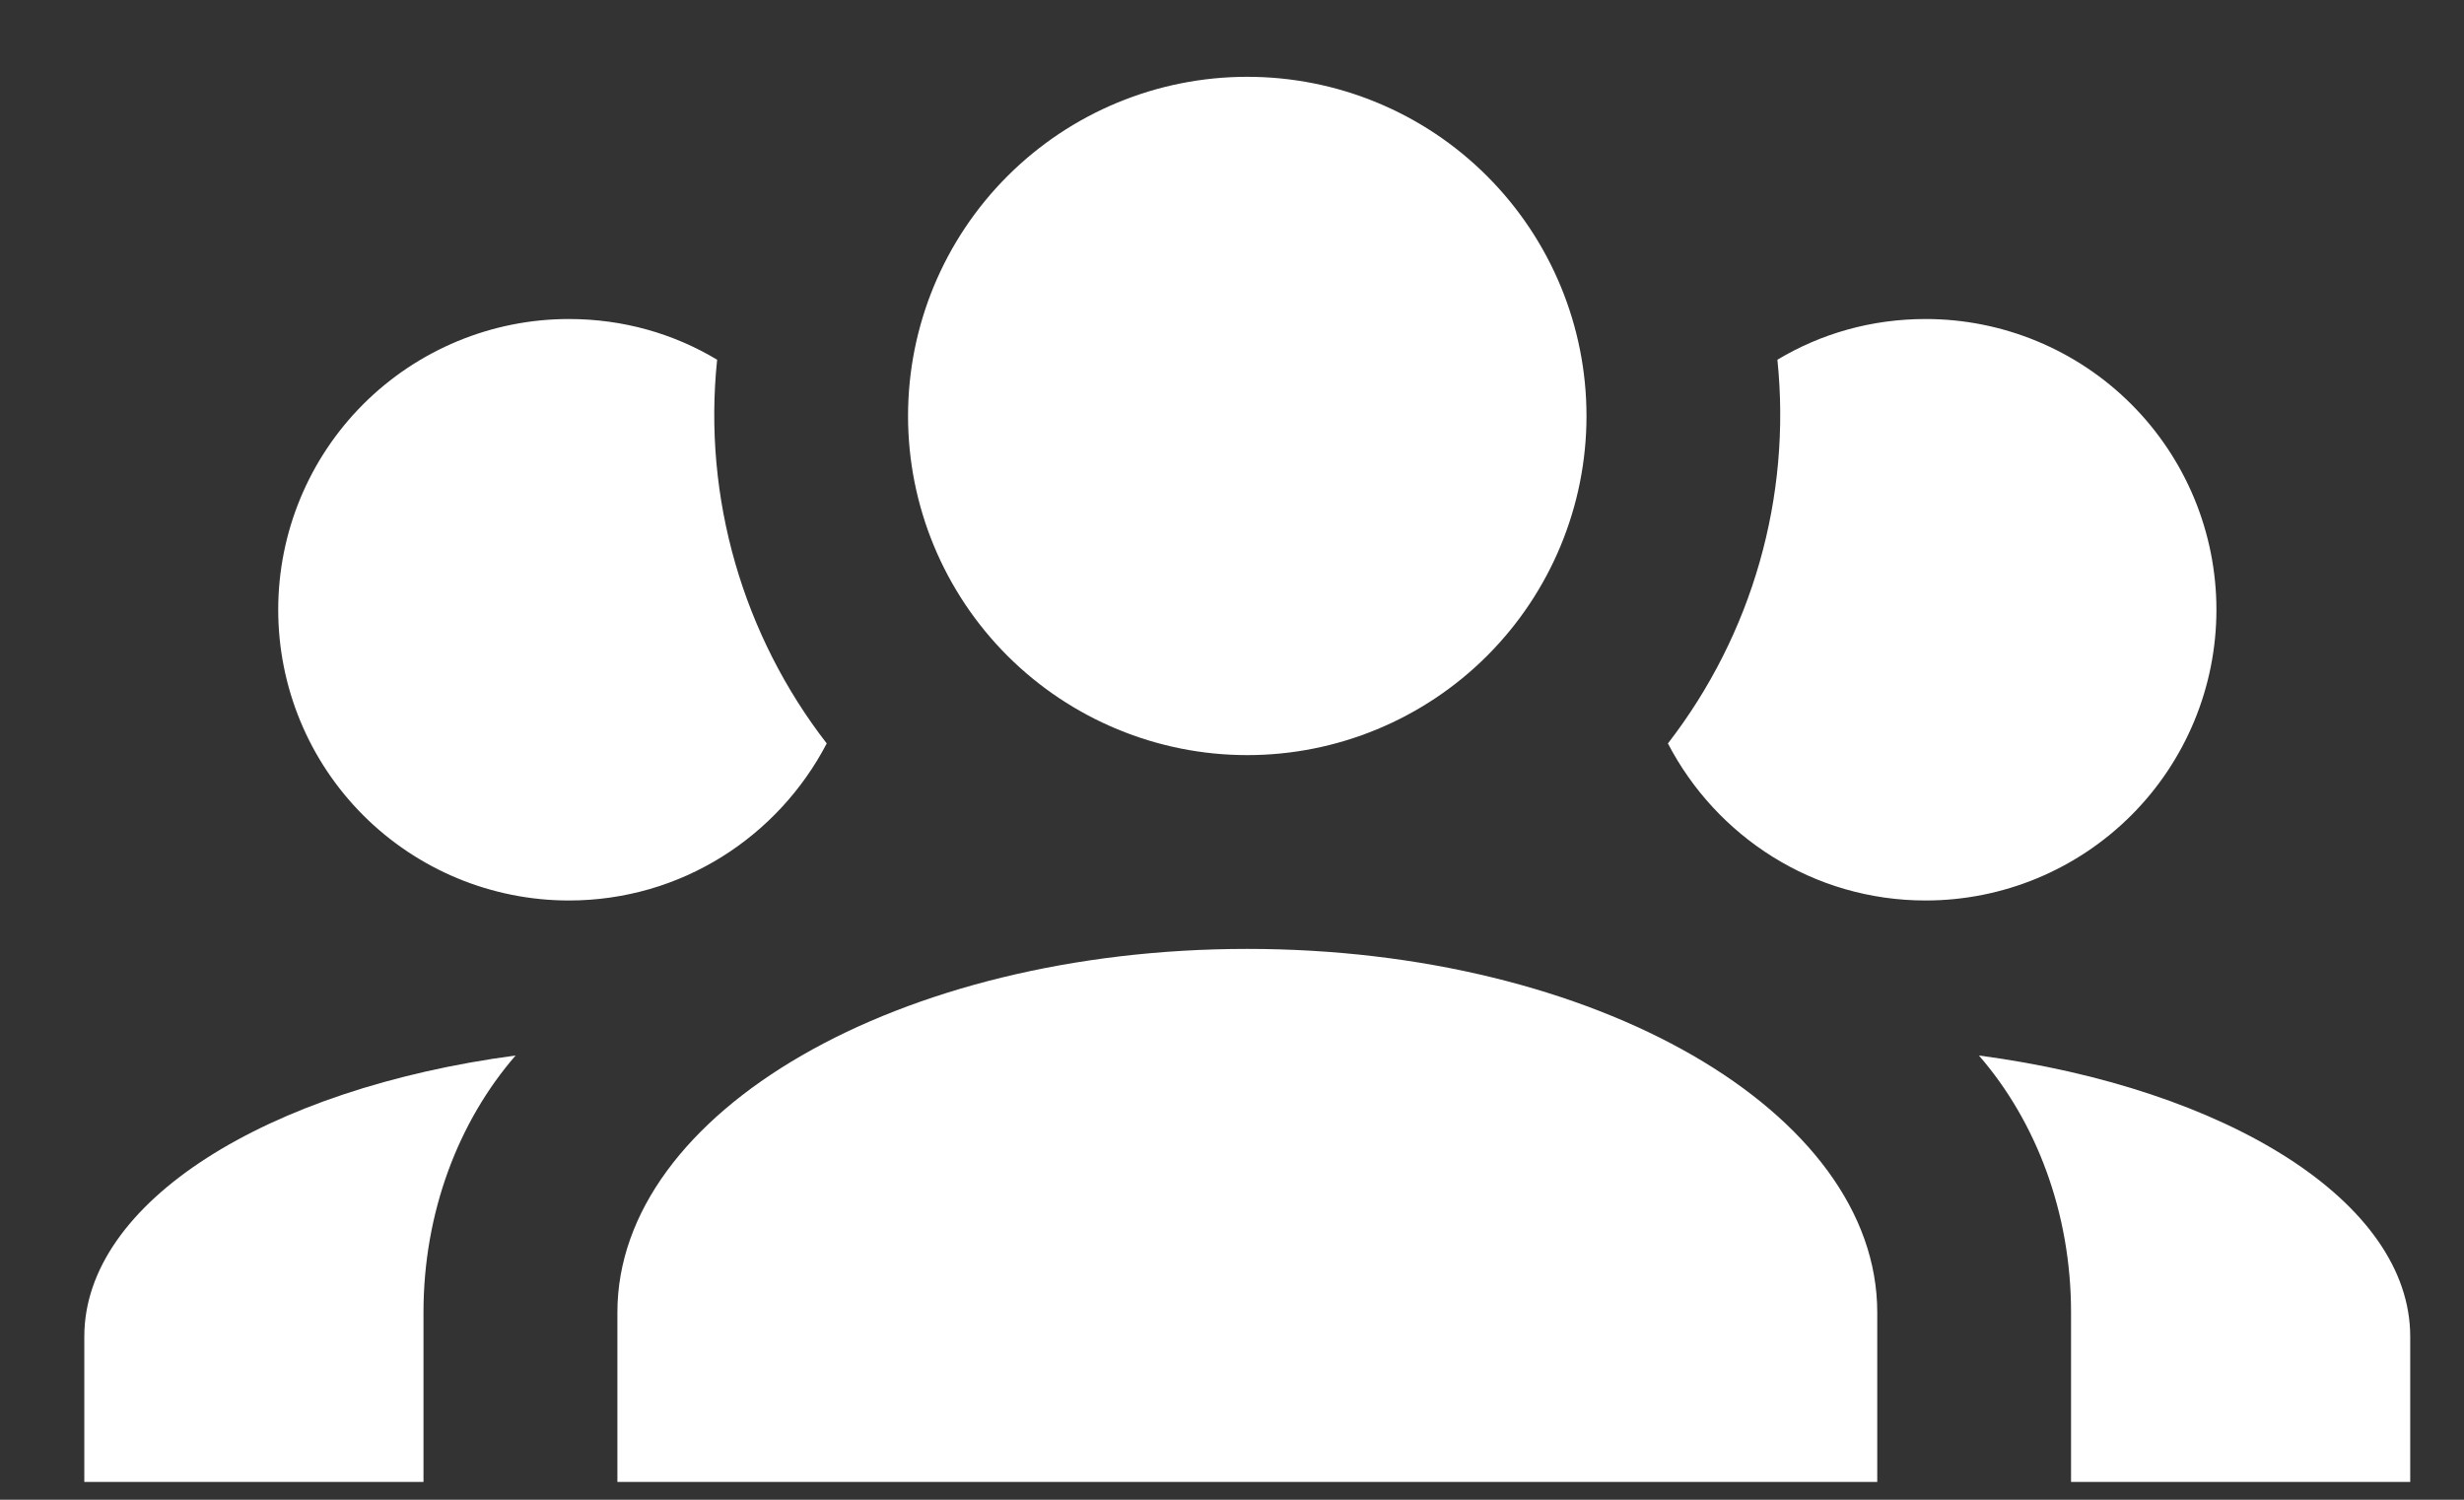 <svg width="23" height="14" viewBox="0 0 23 14" fill="none" xmlns="http://www.w3.org/2000/svg">
<rect x="0" y="0" width="23" height="14" fill="#333333" stroke="none"/>
<path d="M11.643 0.717C12.482 0.717 13.288 1.05 13.881 1.644C14.475 2.238 14.809 3.043 14.809 3.883C14.809 4.723 14.475 5.528 13.881 6.122C13.288 6.715 12.482 7.049 11.643 7.049C10.803 7.049 9.998 6.715 9.404 6.122C8.81 5.528 8.476 4.723 8.476 3.883C8.476 3.043 8.81 2.238 9.404 1.644C9.998 1.05 10.803 0.717 11.643 0.717ZM5.31 2.978C5.817 2.978 6.287 3.114 6.694 3.358C6.559 4.652 6.939 5.936 7.717 6.94C7.264 7.809 6.36 8.406 5.31 8.406C4.591 8.406 3.9 8.12 3.391 7.611C2.882 7.102 2.597 6.412 2.597 5.692C2.597 4.972 2.882 4.282 3.391 3.773C3.9 3.264 4.591 2.978 5.31 2.978ZM17.975 2.978C18.695 2.978 19.385 3.264 19.894 3.773C20.403 4.282 20.689 4.972 20.689 5.692C20.689 6.412 20.403 7.102 19.894 7.611C19.385 8.12 18.695 8.406 17.975 8.406C16.925 8.406 16.021 7.809 15.569 6.94C16.357 5.922 16.723 4.639 16.591 3.358C16.998 3.114 17.468 2.978 17.975 2.978ZM5.763 12.251C5.763 10.378 8.395 8.858 11.643 8.858C14.89 8.858 17.523 10.378 17.523 12.251V13.834H5.763V12.251ZM0.787 13.834V12.477C0.787 11.219 2.497 10.161 4.813 9.853C4.279 10.468 3.953 11.319 3.953 12.251V13.834H0.787ZM22.498 13.834H19.332V12.251C19.332 11.319 19.006 10.468 18.472 9.853C20.788 10.161 22.498 11.219 22.498 12.477V13.834Z" fill="white"/>
</svg>
